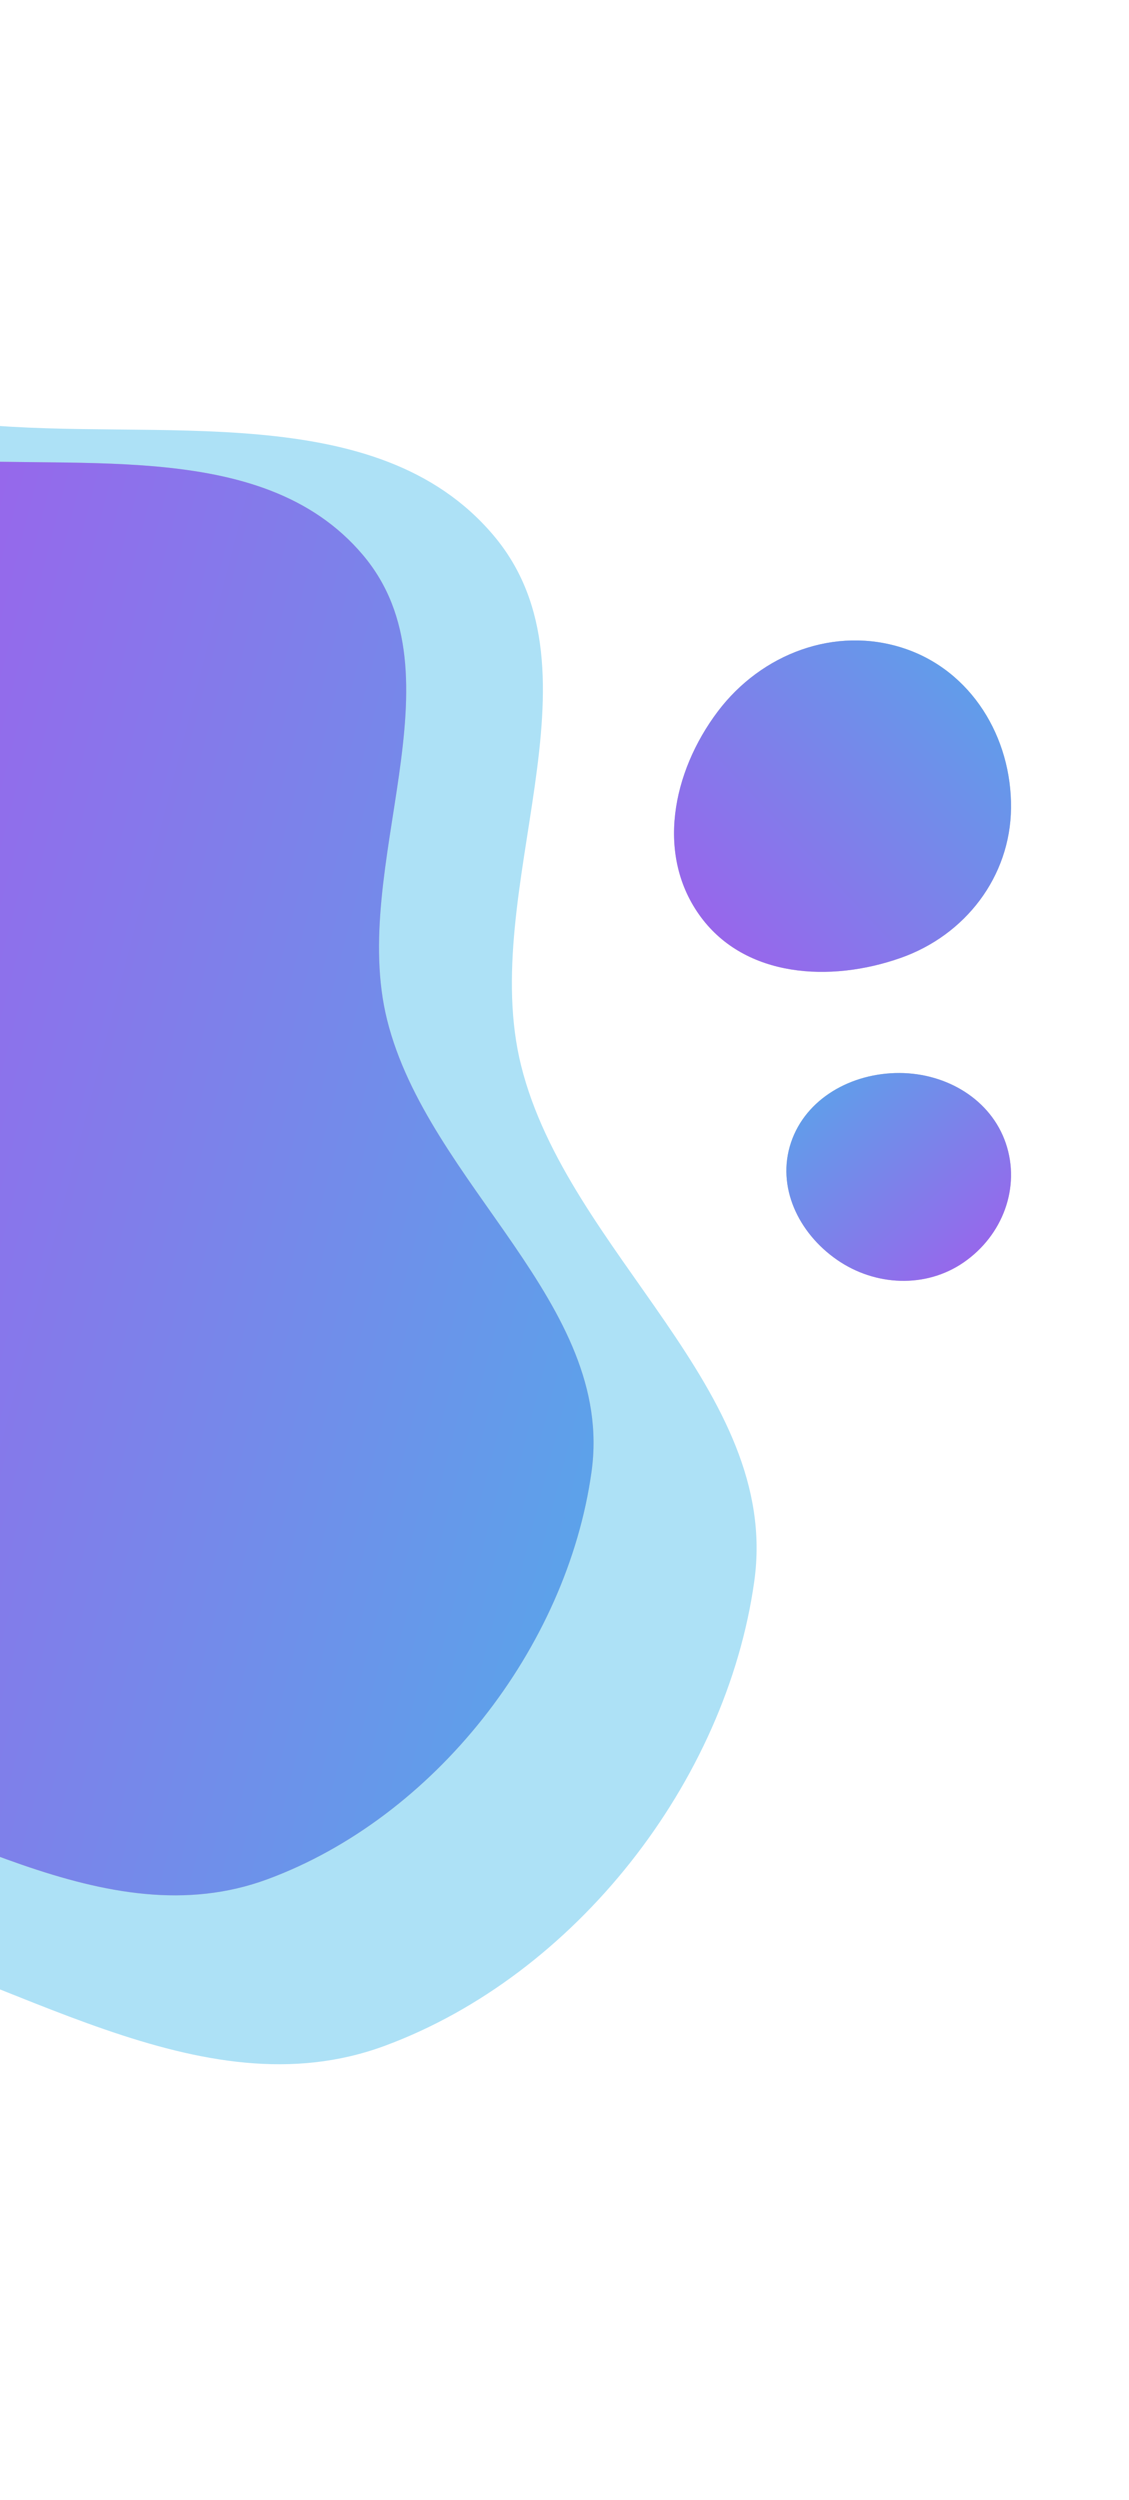 <svg width="201" height="445" viewBox="0 0 201 445" fill="none" xmlns="http://www.w3.org/2000/svg">
<path fill-rule="evenodd" clip-rule="evenodd" d="M68.486 364.173C35.51 376.361 1.985 351.205 -32.195 342.976C-60.622 336.131 -90.074 335.926 -114.647 320.079C-142.647 302.023 -170.685 279.683 -179.963 247.684C-189.52 214.72 -179.395 179.327 -164.408 148.451C-149.792 118.341 -127.668 91.051 -97.204 77.189C-68.238 64.007 -35.756 72.406 -4.082 75.495C27.881 78.612 67.035 70.74 87.807 95.232C108.716 119.887 84.952 158.346 92.782 189.711C101.114 223.09 139.037 247.366 134.292 281.44C129.309 317.216 102.367 351.65 68.486 364.173Z" fill="#ADE1F6"/>
<path fill-rule="evenodd" clip-rule="evenodd" d="M47.623 334.513C18.712 345.198 -10.68 323.144 -40.645 315.929C-65.567 309.929 -91.387 309.749 -112.93 295.856C-137.478 280.026 -162.059 260.441 -170.193 232.387C-178.572 203.487 -169.695 172.458 -156.556 145.389C-143.743 118.991 -124.346 95.067 -97.638 82.913C-72.243 71.357 -43.767 78.72 -15.998 81.428C12.024 84.161 46.351 77.26 64.561 98.732C82.892 120.347 62.058 154.064 68.922 181.562C76.228 210.825 109.474 232.108 105.314 261.981C100.946 293.346 77.326 323.534 47.623 334.513Z" fill="#C4C4C4"/>
<path fill-rule="evenodd" clip-rule="evenodd" d="M47.623 334.513C18.712 345.198 -10.68 323.144 -40.645 315.929C-65.567 309.929 -91.387 309.749 -112.93 295.856C-137.478 280.026 -162.059 260.441 -170.193 232.387C-178.572 203.487 -169.695 172.458 -156.556 145.389C-143.743 118.991 -124.346 95.067 -97.638 82.913C-72.243 71.357 -43.767 78.72 -15.998 81.428C12.024 84.161 46.351 77.26 64.561 98.732C82.892 120.347 62.058 154.064 68.922 181.562C76.228 210.825 109.474 232.108 105.314 261.981C100.946 293.346 77.326 323.534 47.623 334.513Z" fill="url(#paint0_linear)"/>
<path fill-rule="evenodd" clip-rule="evenodd" d="M179.998 143.85C179.87 156.044 171.877 166.466 160.322 170.526C147.714 174.955 132.719 173.958 124.784 163.248C116.709 152.351 119.627 137.457 127.799 126.631C135.54 116.375 148.668 111.359 160.903 115.395C172.93 119.363 180.131 131.241 179.998 143.85Z" fill="#C4C4C4"/>
<path fill-rule="evenodd" clip-rule="evenodd" d="M179.998 143.85C179.87 156.044 171.877 166.466 160.322 170.526C147.714 174.955 132.719 173.958 124.784 163.248C116.709 152.351 119.627 137.457 127.799 126.631C135.54 116.375 148.668 111.359 160.903 115.395C172.93 119.363 180.131 131.241 179.998 143.85Z" fill="url(#paint1_linear)"/>
<path fill-rule="evenodd" clip-rule="evenodd" d="M160.127 191C168.579 191.026 176.431 195.743 179.069 203.513C181.732 211.358 178.516 219.915 171.57 224.71C164.805 229.381 155.78 228.941 149.023 224.259C142.112 219.469 138.203 211.225 140.816 203.397C143.442 195.534 151.587 190.974 160.127 191Z" fill="#C4C4C4"/>
<path fill-rule="evenodd" clip-rule="evenodd" d="M160.127 191C168.579 191.026 176.431 195.743 179.069 203.513C181.732 211.358 178.516 219.915 171.57 224.71C164.805 229.381 155.78 228.941 149.023 224.259C142.112 219.469 138.203 211.225 140.816 203.397C143.442 195.534 151.587 190.974 160.127 191Z" fill="url(#paint2_linear)"/>
<defs>
<linearGradient id="paint0_linear" x1="249.041" y1="312.255" x2="-104.757" y2="220.734" gradientUnits="userSpaceOnUse">
<stop offset="0.259" stop-color="#46B8E9"/>
<stop offset="0.843" stop-color="#9A64EB"/>
</linearGradient>
<linearGradient id="paint1_linear" x1="196.5" y1="102.642" x2="113.514" y2="181.029" gradientUnits="userSpaceOnUse">
<stop stop-color="#46B8E9"/>
<stop offset="0.843" stop-color="#9A64EB"/>
</linearGradient>
<linearGradient id="paint2_linear" x1="132.3" y1="180.825" x2="180.164" y2="236.535" gradientUnits="userSpaceOnUse">
<stop stop-color="#46B8E9"/>
<stop offset="0.843" stop-color="#9A64EB"/>
</linearGradient>
</defs>
</svg>
